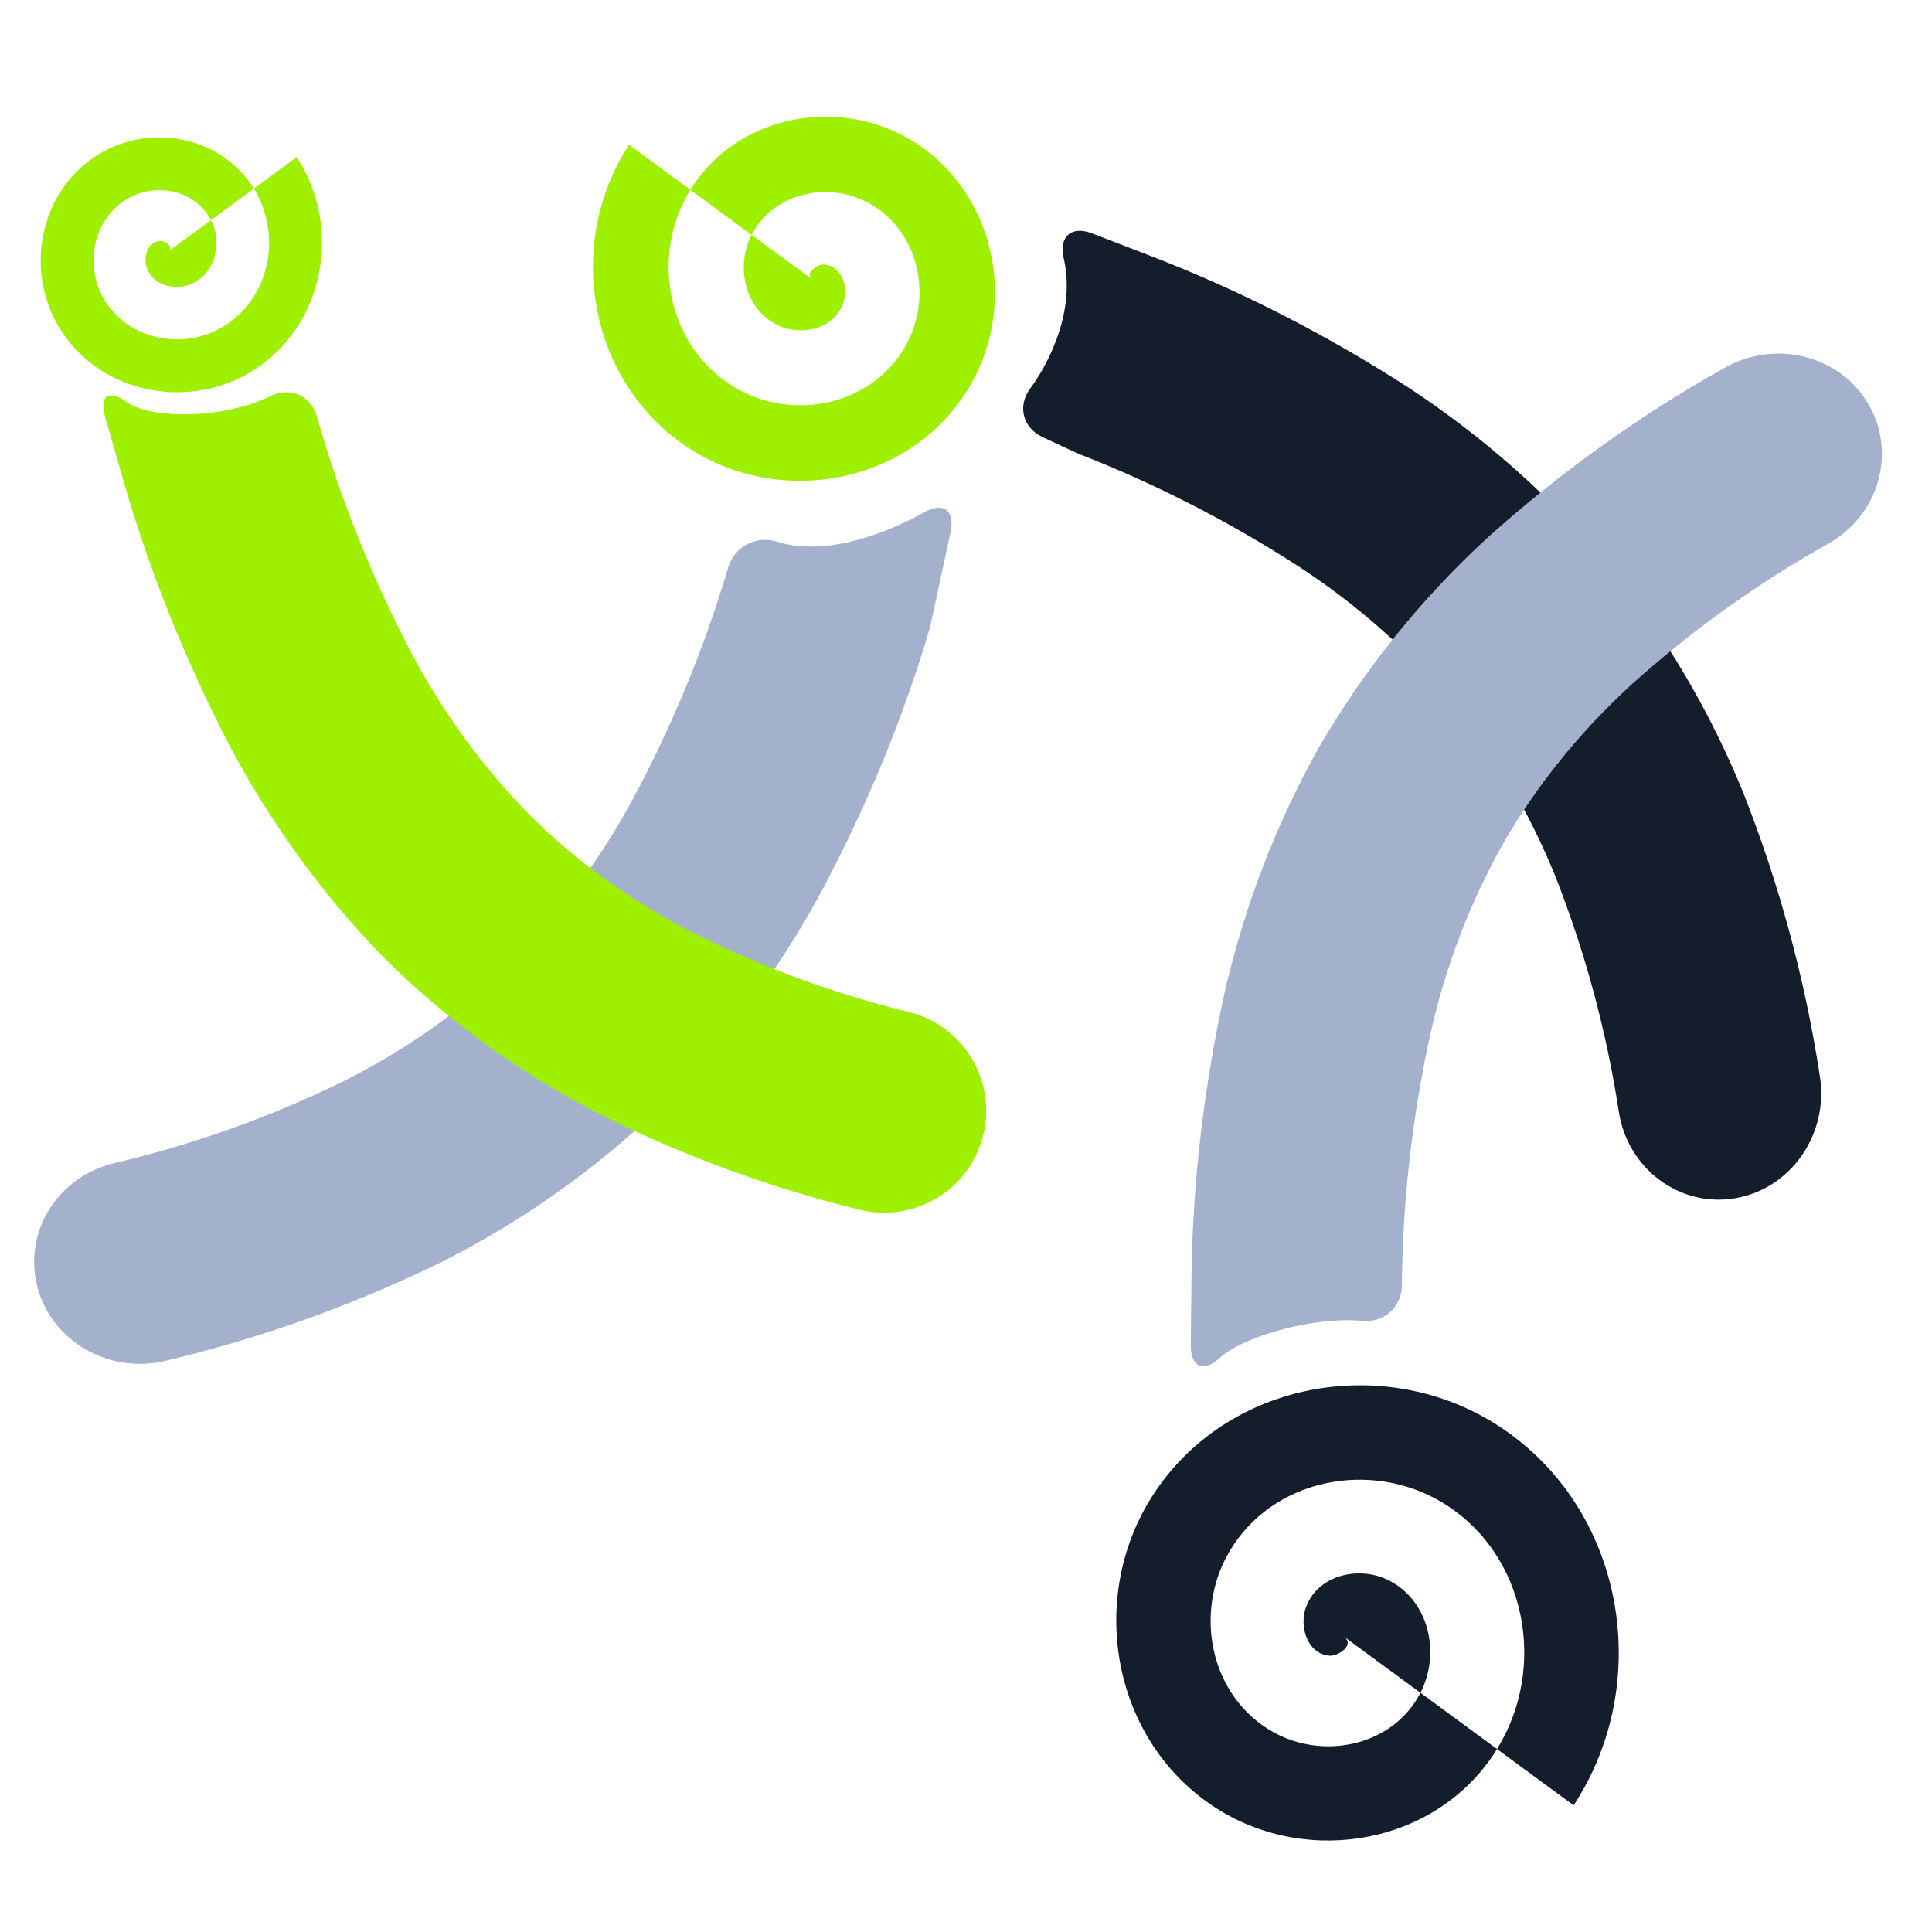<svg width="64" height="64" viewBox="0 0 64 64" fill="none" xmlns="http://www.w3.org/2000/svg">
<path fill-rule="evenodd" clip-rule="evenodd" d="M5.569 8.335C5.783 8.179 5.463 7.969 5.308 7.98C4.889 8.008 4.745 8.517 4.86 8.857C5.064 9.464 5.809 9.645 6.352 9.4C7.148 9.04 7.371 8.032 6.989 7.292C6.481 6.305 5.201 6.04 4.265 6.56C3.088 7.215 2.78 8.769 3.439 9.9C4.239 11.269 6.069 11.62 7.395 10.82C8.957 9.877 9.351 7.768 8.409 6.248C7.324 4.493 4.936 4.059 3.221 5.14C1.275 6.369 0.796 9.036 2.019 10.944C3.391 13.084 6.337 13.605 8.439 12.24C10.772 10.725 11.336 7.5 9.829 5.205" fill="#9FEF00"/>
<path d="M3.796 38.528C1.921 38.967 0.772 40.793 1.232 42.607C1.691 44.419 3.592 45.527 5.476 45.08C8.628 44.337 11.691 43.239 14.597 41.821C17.257 40.487 19.691 38.765 21.827 36.723C23.928 34.645 25.713 32.265 27.131 29.681C28.655 26.845 29.897 23.873 30.808 20.784L31.489 17.623C31.644 16.903 31.249 16.612 30.608 16.973C30.052 17.287 27.659 18.551 25.74 17.944C25.039 17.723 24.309 18.117 24.113 18.827L24.085 18.927C23.297 21.56 22.229 24.127 20.917 26.559C19.831 28.551 18.465 30.373 16.837 31.977C15.245 33.515 13.407 34.797 11.393 35.811C8.977 36.992 6.44 37.904 3.796 38.528Z" fill="#A4B1CD"/>
<path d="M30.099 33.523C31.907 33.96 33.015 35.788 32.572 37.6C32.129 39.412 30.295 40.521 28.477 40.073C25.439 39.331 22.484 38.233 19.681 36.815C17.115 35.481 14.768 33.759 12.708 31.716C10.683 29.639 8.96 27.259 7.592 24.676C6.124 21.839 4.925 18.868 4.047 15.777L3.485 13.817C3.283 13.111 3.601 12.887 4.197 13.319C4.957 13.871 7.345 13.911 8.963 13.121C9.624 12.797 10.315 13.113 10.504 13.824L10.531 13.92C11.291 16.555 12.32 19.121 13.587 21.552C14.633 23.544 15.951 25.368 17.52 26.972C19.056 28.508 20.829 29.791 22.771 30.804C25.101 31.987 27.549 32.897 30.099 33.523Z" fill="#9FEF00"/>
<path d="M53.623 36.812C53.909 38.715 55.64 40.007 57.483 39.693C59.325 39.38 60.583 37.573 60.287 35.659C59.799 32.459 58.949 29.317 57.767 26.308C56.649 23.549 55.128 20.985 53.261 18.693C51.359 16.435 49.128 14.464 46.667 12.844C43.961 11.1 41.097 9.624 38.091 8.469L36.18 7.732C35.493 7.467 35.071 7.833 35.236 8.551C35.687 10.501 34.512 12.357 34.136 12.856C33.693 13.444 33.875 14.172 34.543 14.483L35.703 15.023C38.265 16.017 40.739 17.287 43.057 18.789C44.956 20.031 46.665 21.537 48.133 23.288C49.539 24.999 50.671 26.933 51.52 29.021C52.505 31.524 53.211 34.127 53.623 36.812Z" fill="#141D2B"/>
<path d="M60.553 18.016C62.235 17.08 62.837 15.007 61.897 13.391C60.957 11.775 58.824 11.232 57.135 12.181C54.311 13.763 51.667 15.66 49.263 17.823C47.072 19.837 45.207 22.163 43.716 24.715C42.267 27.289 41.205 30.069 40.553 32.943C39.869 36.089 39.492 39.288 39.467 42.508L39.447 44.557C39.439 45.292 39.871 45.483 40.409 44.981C41.183 44.261 43.536 43.605 45.125 43.756C45.857 43.825 46.448 43.284 46.441 42.548L46.44 42.444C46.473 39.696 46.793 36.935 47.387 34.236C47.883 32.021 48.693 29.893 49.817 27.903C50.927 25.988 52.34 24.248 53.997 22.72C55.995 20.92 58.184 19.344 60.553 18.016Z" fill="#A4B1CD"/>
<path fill-rule="evenodd" clip-rule="evenodd" d="M44.517 54.212C44.9 54.492 44.328 54.865 44.052 54.847C43.303 54.796 43.045 53.887 43.249 53.28C43.616 52.196 44.947 51.872 45.916 52.309C47.337 52.952 47.736 54.755 47.055 56.076C46.147 57.837 43.86 58.312 42.188 57.383C40.084 56.215 39.535 53.437 40.713 51.417C42.14 48.969 45.412 48.344 47.779 49.773C50.569 51.457 51.272 55.225 49.591 57.94C47.651 61.075 43.387 61.852 40.324 59.92C36.845 57.724 35.992 52.961 38.176 49.553C40.627 45.729 45.888 44.799 49.643 47.236C53.811 49.943 54.819 55.703 52.128 59.803" fill="#141D2B"/>
<path fill-rule="evenodd" clip-rule="evenodd" d="M26.928 9.271C26.623 9.047 27.08 8.748 27.301 8.763C27.9 8.803 28.107 9.531 27.943 10.016C27.649 10.884 26.585 11.143 25.809 10.792C24.672 10.279 24.353 8.837 24.899 7.78C25.625 6.369 27.455 5.991 28.792 6.733C30.475 7.668 30.915 9.891 29.972 11.507C28.831 13.464 26.213 13.965 24.319 12.821C22.087 11.475 21.525 8.46 22.869 6.288C24.421 3.781 27.833 3.159 30.283 4.704C33.065 6.461 33.749 10.271 32.001 12.997C30.04 16.056 25.832 16.801 22.828 14.851C19.493 12.687 18.688 8.077 20.84 4.797" fill="#9FEF00"/>
</svg>

